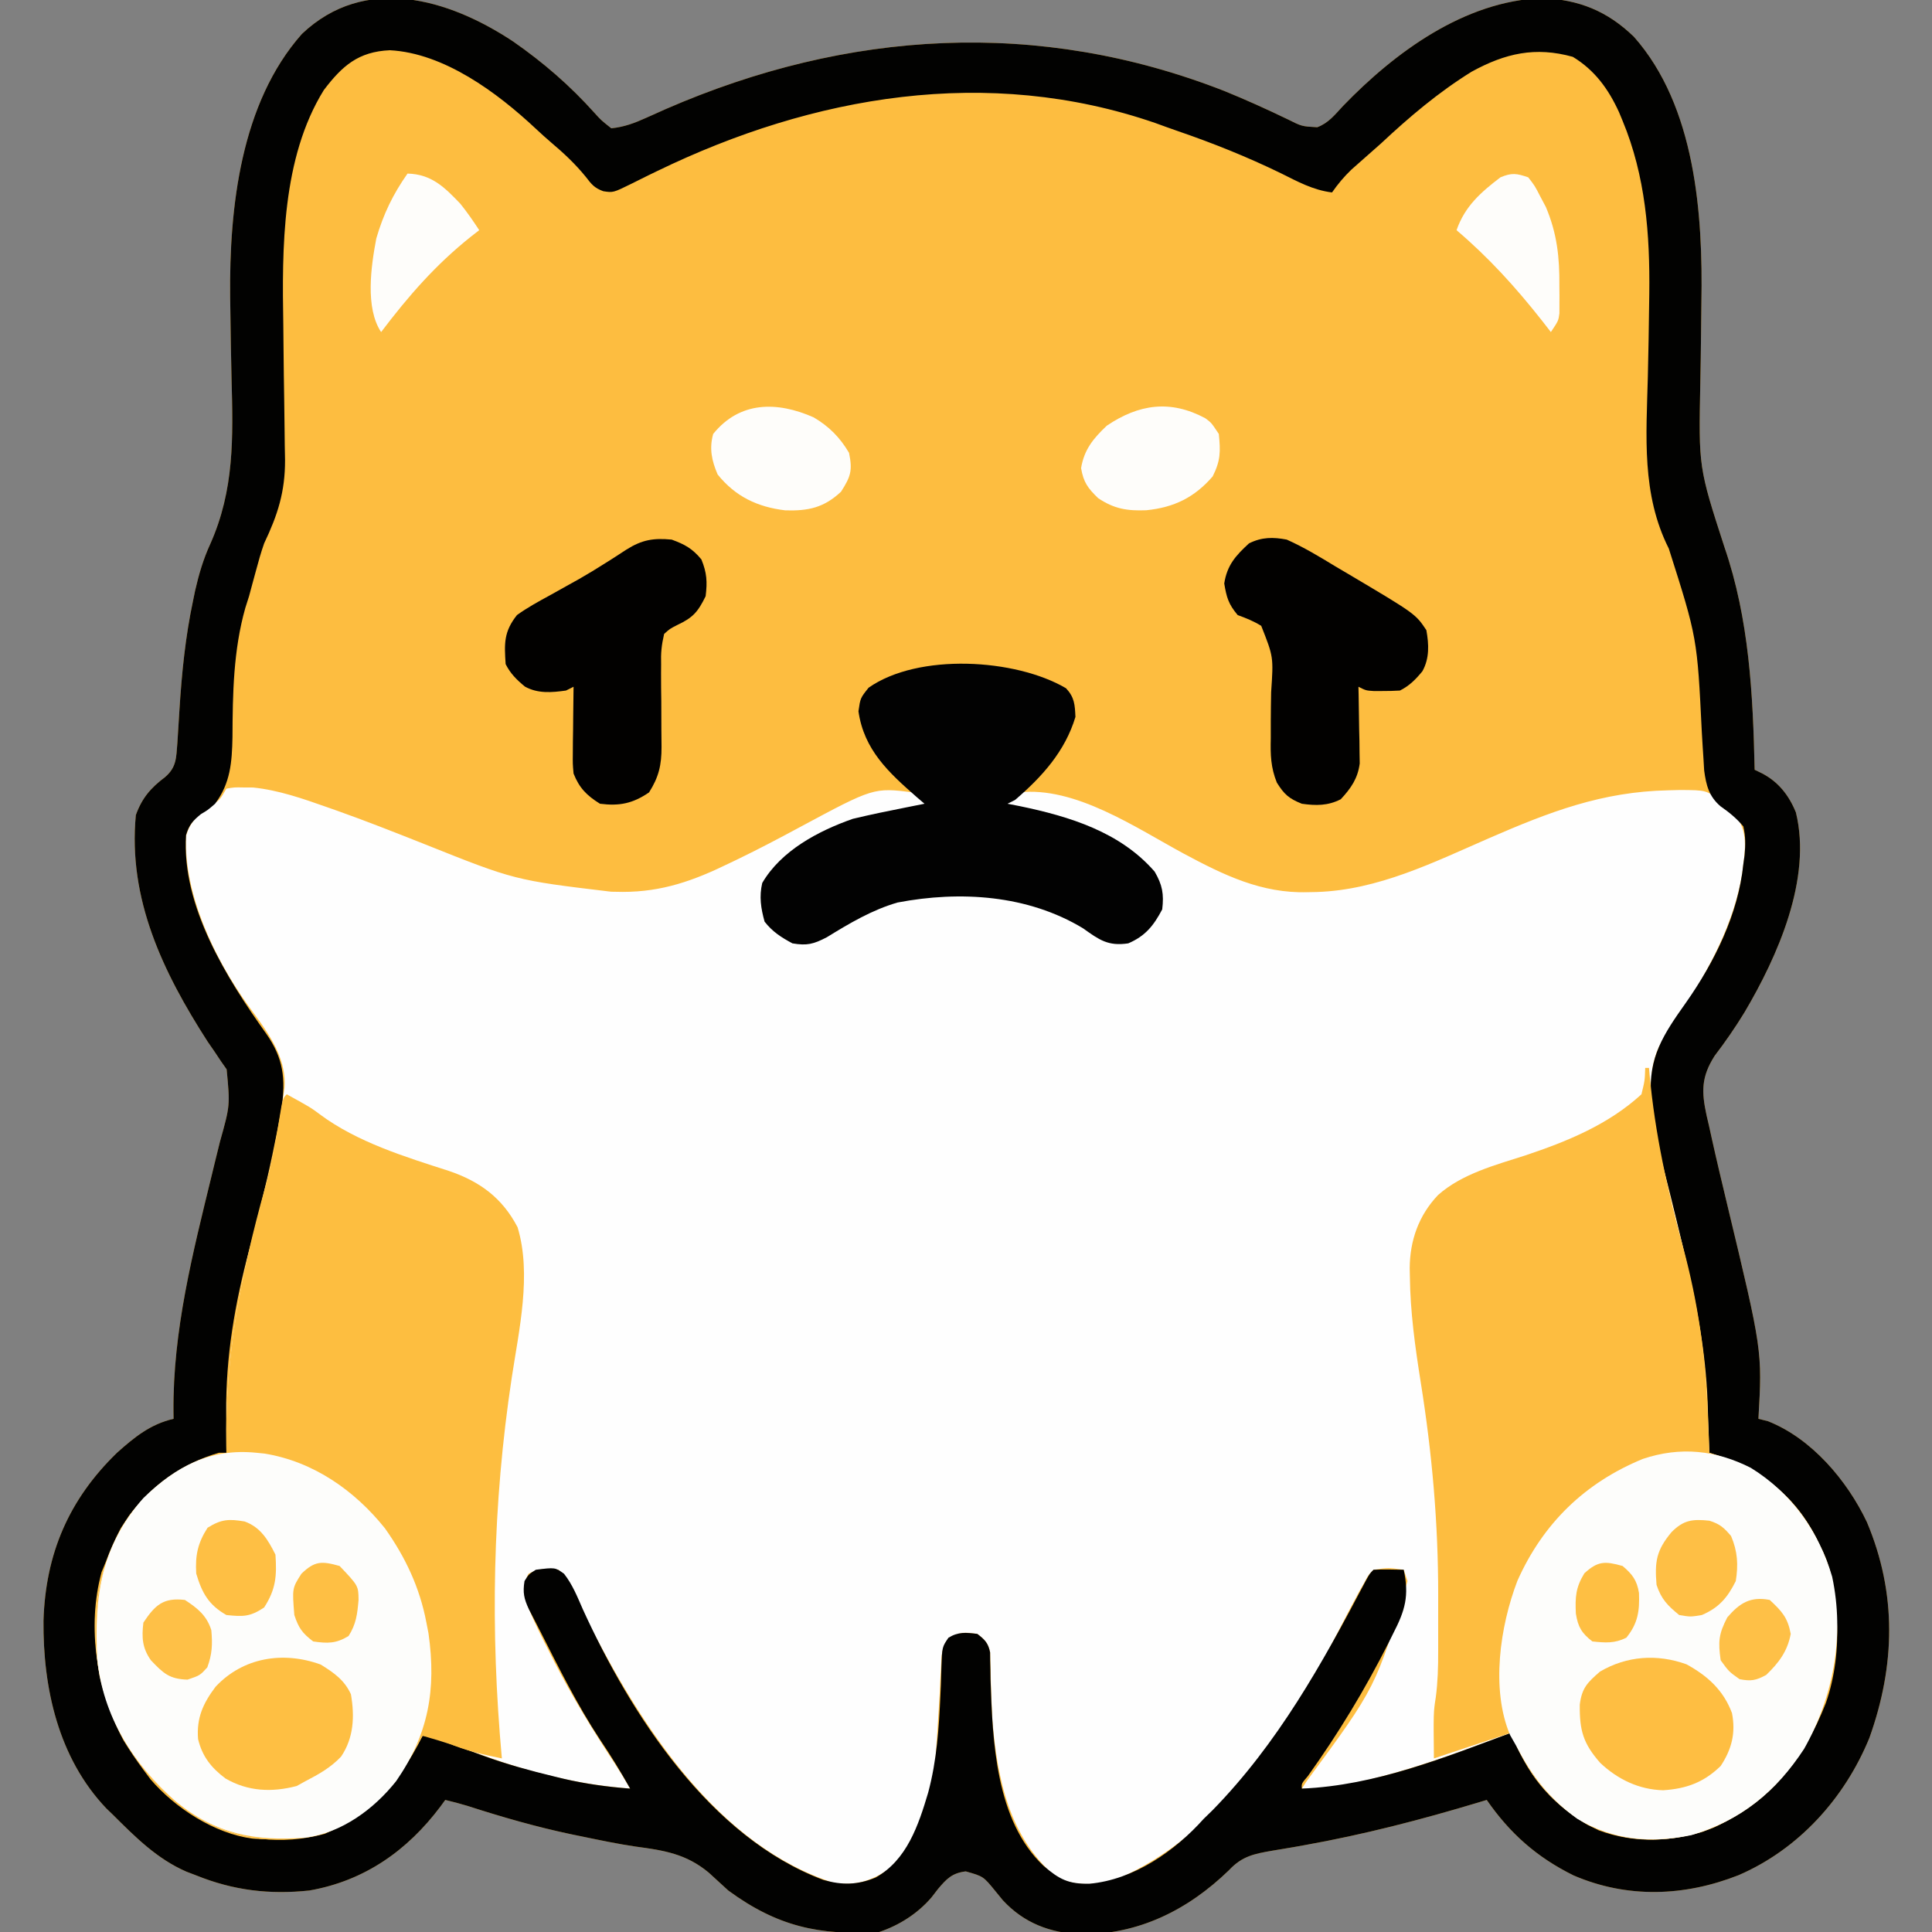 <?xml version="1.0" encoding="UTF-8"?>
<svg version="1.1" xmlns="http://www.w3.org/2000/svg" width="512" height="512">
<rect width="100%" height="100%" fill="#808080" stroke="none"/>
<path d="M0 0 C8.029 5.589 15.061 11.674 21.599 18.973 C23.265 20.823 23.265 20.823 26 23 C29.399 22.666 32.253 21.585 35.344 20.18 C36.166 19.813 36.989 19.446 37.837 19.067 C39.155 18.477 39.155 18.477 40.5 17.875 C88.594 -3.057 139.257 -6.159 188.469 13.117 C194.132 15.421 199.71 17.943 205.217 20.599 C208.985 22.492 208.985 22.492 213.083 22.722 C216.099 21.586 217.756 19.401 219.938 17.062 C233.73 2.779 252.147 -10.726 272.625 -11.5 C282.419 -11.122 289.947 -8.085 297.004 -1.254 C313.312 17.161 315.327 45.774 314.887 69.195 C314.852 71.961 314.824 74.727 314.795 77.492 C314.747 81.804 314.691 86.115 314.602 90.426 C314.148 112.854 314.148 112.854 321 134 C327.558 153.06 328.557 173.034 329 193 C329.626 193.302 330.253 193.605 330.898 193.916 C335.28 196.175 338.097 199.766 339.934 204.309 C344.242 221.888 335.07 242.486 326.285 257.324 C323.862 261.294 321.233 265.092 318.41 268.789 C314.849 274.373 314.893 278.263 316.247 284.536 C316.475 285.514 316.703 286.492 316.938 287.5 C317.166 288.539 317.394 289.578 317.628 290.648 C318.95 296.607 320.365 302.542 321.793 308.477 C331.029 346.941 331.029 346.941 330 365 C331.238 365.309 331.238 365.309 332.5 365.625 C344.073 370.172 353.521 381.35 358.75 392.375 C366.733 411.308 366.281 430.36 359.406 449.566 C352.859 465.554 340.694 479.041 324.75 485.938 C310.43 491.581 295.298 492.158 281 486 C271.255 481.183 264.141 474.869 258 466 C257.288 466.216 256.576 466.432 255.842 466.655 C240.541 471.262 225.423 475.181 209.68 477.992 C208.728 478.163 207.776 478.333 206.795 478.509 C204.93 478.837 203.062 479.15 201.192 479.448 C196.354 480.28 193.146 480.907 189.688 484.625 C178.748 495.236 165.613 501.73 150.349 501.607 C142.251 501.224 135.372 498.632 129.77 492.598 C129.103 491.782 128.437 490.966 127.75 490.125 C124.585 486.249 124.585 486.249 119.938 484.938 C116.333 485.365 114.851 486.899 112.562 489.625 C112.002 490.351 111.441 491.076 110.863 491.824 C107.21 496.09 102.313 499.229 97 501 C81.173 501.981 70.009 499.547 57 490 C55.268 488.42 53.539 486.837 51.812 485.25 C45.827 480.273 39.919 479.358 32.442 478.36 C27.676 477.657 22.966 476.664 18.25 475.688 C17.234 475.479 16.219 475.27 15.172 475.055 C5.916 473.093 -3.091 470.489 -12.091 467.585 C-14.047 466.986 -16.012 466.479 -18 466 C-18.424 466.58 -18.848 467.16 -19.285 467.758 C-28.017 479.388 -39.374 487.44 -54 490 C-64.521 491.131 -74.16 489.983 -84 486 C-84.859 485.673 -85.717 485.345 -86.602 485.008 C-94.36 481.634 -100.095 475.888 -106 470 C-106.598 469.425 -107.196 468.85 -107.812 468.258 C-120.548 454.9 -124.632 436.313 -124.473 418.497 C-123.931 400.775 -117.767 386.387 -105 374 C-100.375 369.878 -96.161 366.422 -90 365 C-90.009 364.391 -90.019 363.781 -90.029 363.153 C-90.216 341.625 -84.915 321.068 -79.848 300.288 C-79.605 299.284 -79.361 298.28 -79.111 297.245 C-78.651 295.353 -78.185 293.462 -77.714 291.572 C-75.022 281.977 -75.022 281.977 -75.934 272.391 C-76.678 271.331 -76.678 271.331 -77.438 270.25 C-77.993 269.416 -78.549 268.582 -79.121 267.723 C-79.741 266.824 -80.361 265.926 -81 265 C-92.769 246.706 -102.127 227.3 -100 205 C-98.373 200.485 -96.059 197.795 -92.25 194.938 C-89.192 192.304 -89.323 189.824 -89 186 C-88.802 183.104 -88.627 180.207 -88.456 177.309 C-87.84 167.428 -86.879 157.753 -84.812 148.062 C-84.641 147.227 -84.469 146.391 -84.292 145.529 C-83.303 141.208 -82.127 137.184 -80.274 133.156 C-73.873 118.78 -74.222 104.976 -74.636 89.467 C-74.789 83.457 -74.866 77.445 -74.949 71.434 C-74.968 70.163 -74.987 68.893 -75.007 67.584 C-75.247 44.034 -72.219 16.326 -56 -2 C-39.307 -17.85 -17.199 -11.407 0 0 Z " fill="#FDBD40" transform="translate(136,11)"/>
<path d="M0 0 C2.102 -0.363 2.102 -0.363 4.625 -0.312 C5.851 -0.307 5.851 -0.307 7.102 -0.301 C13.903 0.405 20.334 2.675 26.75 4.938 C27.592 5.233 28.434 5.528 29.302 5.832 C37.043 8.584 44.676 11.595 52.312 14.625 C76.397 24.257 76.397 24.257 101.938 27.312 C103.468 27.337 103.468 27.337 105.029 27.361 C115.451 27.368 123.795 24.397 133.062 19.875 C133.874 19.486 134.685 19.097 135.521 18.697 C141.093 16.001 146.555 13.129 152 10.188 C171.547 -0.303 171.547 -0.303 182 1 C184.82 3 184.82 3 187 5 C186.129 5.098 185.257 5.196 184.359 5.297 C169.855 7.118 153.753 10.916 144.184 22.918 C142.11 26.565 142.323 28.869 143 33 C144.675 36.852 146.148 38.448 150 40 C156.429 40.59 160.565 38.227 165.613 34.562 C171.916 30.436 179.505 28.293 187 28 C188.174 27.948 189.349 27.897 190.559 27.844 C204.81 27.423 218.506 29.413 230.062 38.375 C233.702 40.388 235.907 40.34 239.945 39.688 C243.817 38.392 245.267 35.467 247 32 C247.473 27.839 247.057 24.991 244.52 21.574 C233.979 10.654 220.231 7.886 206 5 C207.562 3 207.562 3 210 1 C224.95 -0.692 241.062 10.405 253.783 17.262 C264.29 22.891 274.335 27.799 286.5 27.438 C287.733 27.413 287.733 27.413 288.99 27.389 C305.204 26.866 319.85 19.563 334.508 13.172 C350.57 6.184 364.53 0.782 382.188 0.438 C383.678 0.397 383.678 0.397 385.198 0.355 C392.246 0.395 392.246 0.395 396.031 3.43 C396.681 4.278 397.331 5.126 398 6 C398.763 6.557 399.526 7.114 400.312 7.688 C403.488 12.039 402.319 17.295 401.715 22.418 C398.979 38.701 390.186 52.513 381.074 65.91 C375.602 74.062 377.623 84.796 379.44 94.049 C381.189 102.342 383.354 110.546 385.438 118.76 C389.358 134.243 391.948 149.1 392.562 165.062 C392.606 166.119 392.649 167.175 392.693 168.264 C392.798 170.842 392.901 173.421 393 176 C393.752 176.235 394.504 176.47 395.279 176.711 C407.185 180.523 415.693 187.776 421.508 198.879 C427.617 211.988 428.665 228.495 423.875 242.312 C417.878 257.507 409.105 268.371 394.152 275.324 C384.257 279.12 373.71 279.768 363.688 276.062 C353.829 271.339 346.625 263.881 342 254 C341.649 252.671 341.312 251.338 341 250 C340.267 250.277 339.534 250.553 338.779 250.839 C326.225 255.543 313.734 260.191 300.625 263.125 C299.736 263.324 298.847 263.524 297.931 263.729 C293.551 264.649 289.502 265.22 285 265 C285.401 264.38 285.802 263.76 286.215 263.121 C304.736 237.989 304.736 237.989 313 210 C312.67 209.01 312.34 208.02 312 207 C307.942 206.44 307.942 206.44 304 207 C302.561 208.469 302.561 208.469 301.527 210.461 C301.108 211.19 300.689 211.918 300.257 212.669 C298.21 216.466 296.21 220.282 294.25 224.125 C281.113 249.422 263.148 277.365 236 289 C230.382 290.626 225.041 291.041 219.812 288.375 C207.476 277.958 204.325 262.501 203 247 C202.769 242.558 202.593 238.112 202.517 233.664 C202.492 232.843 202.467 232.022 202.441 231.176 C202.428 230.443 202.414 229.71 202.401 228.954 C201.885 226.44 201.025 225.54 199 224 C194.939 223.482 194.939 223.482 191.352 225.153 C189.455 227.744 189.521 229.734 189.375 232.926 C189.278 234.7 189.278 234.7 189.178 236.51 C189.09 238.392 189.09 238.392 189 240.312 C186.994 273.807 186.994 273.807 176 286 C171.323 289.365 166.75 290.862 161 290 C130.674 280.278 110.787 249.668 96.822 222.727 C95.359 219.83 93.914 216.926 92.511 214 C91.206 211.294 90.142 209.142 88 207 C84.902 206.67 82.827 206.547 80.062 208.062 C78.394 211.104 79.138 213.787 80 217 C81.563 220.858 83.419 224.545 85.312 228.25 C85.843 229.3 86.373 230.351 86.92 231.433 C91.686 240.709 97.077 249.497 102.821 258.193 C104.277 260.425 105.653 262.7 107 265 C100.273 264.467 93.812 263.507 87.25 261.938 C86.364 261.728 85.478 261.518 84.565 261.302 C74.742 258.861 65.332 255.33 55.913 251.655 C54.022 250.892 54.022 250.892 52 251 C50.893 252.795 49.866 254.639 48.875 256.5 C43.239 266.358 36.48 272.473 26 277 C14.687 280.053 3.1 278.75 -7 273 C-20.884 264.146 -29.789 251.206 -33.601 235.238 C-36.353 219.805 -34.202 205.867 -25.812 192.688 C-19.656 184.492 -11.853 178.88 -2 176 C-1.34 176 -0.68 176 0 176 C-0.016 175.11 -0.016 175.11 -0.032 174.203 C-0.395 150.429 3.841 128.823 10.188 105.938 C12.345 98.039 13.83 90.098 15 82 C15.13 81.113 15.26 80.226 15.395 79.312 C16.051 70.765 10.347 63.79 5.562 57.188 C-3.179 44.934 -11.308 28.006 -10.699 12.562 C-9.611 8.574 -7.248 6.729 -3.945 4.402 C-1.734 2.981 -1.734 2.981 0 0 Z " fill="#FEFEFE" transform="translate(60,209)"/>
<path d="M0 0 C8.029 5.589 15.061 11.674 21.599 18.973 C23.265 20.823 23.265 20.823 26 23 C29.399 22.666 32.253 21.585 35.344 20.18 C36.166 19.813 36.989 19.446 37.837 19.067 C39.155 18.477 39.155 18.477 40.5 17.875 C88.594 -3.057 139.257 -6.159 188.469 13.117 C194.132 15.421 199.71 17.943 205.217 20.599 C208.985 22.492 208.985 22.492 213.083 22.722 C216.099 21.586 217.756 19.401 219.938 17.062 C233.73 2.779 252.147 -10.726 272.625 -11.5 C282.419 -11.122 289.947 -8.085 297.004 -1.254 C313.312 17.161 315.327 45.774 314.887 69.195 C314.852 71.961 314.824 74.727 314.795 77.492 C314.747 81.804 314.691 86.115 314.602 90.426 C314.148 112.854 314.148 112.854 321 134 C327.558 153.06 328.557 173.034 329 193 C329.626 193.302 330.253 193.605 330.898 193.916 C335.28 196.175 338.097 199.766 339.934 204.309 C344.242 221.888 335.07 242.486 326.285 257.324 C323.862 261.294 321.233 265.092 318.41 268.789 C314.849 274.373 314.893 278.263 316.247 284.536 C316.475 285.514 316.703 286.492 316.938 287.5 C317.166 288.539 317.394 289.578 317.628 290.648 C318.95 296.607 320.365 302.542 321.793 308.477 C331.029 346.941 331.029 346.941 330 365 C331.238 365.309 331.238 365.309 332.5 365.625 C344.073 370.172 353.521 381.35 358.75 392.375 C366.733 411.308 366.281 430.36 359.406 449.566 C352.859 465.554 340.694 479.041 324.75 485.938 C310.43 491.581 295.298 492.158 281 486 C271.255 481.183 264.141 474.869 258 466 C257.288 466.216 256.576 466.432 255.842 466.655 C240.541 471.262 225.423 475.181 209.68 477.992 C208.728 478.163 207.776 478.333 206.795 478.509 C204.93 478.837 203.062 479.15 201.192 479.448 C196.354 480.28 193.146 480.907 189.688 484.625 C178.748 495.236 165.613 501.73 150.349 501.607 C142.251 501.224 135.372 498.632 129.77 492.598 C129.103 491.782 128.437 490.966 127.75 490.125 C124.585 486.249 124.585 486.249 119.938 484.938 C116.333 485.365 114.851 486.899 112.562 489.625 C112.002 490.351 111.441 491.076 110.863 491.824 C107.21 496.09 102.313 499.229 97 501 C81.173 501.981 70.009 499.547 57 490 C55.268 488.42 53.539 486.837 51.812 485.25 C45.827 480.273 39.919 479.358 32.442 478.36 C27.676 477.657 22.966 476.664 18.25 475.688 C17.234 475.479 16.219 475.27 15.172 475.055 C5.916 473.093 -3.091 470.489 -12.091 467.585 C-14.047 466.986 -16.012 466.479 -18 466 C-18.424 466.58 -18.848 467.16 -19.285 467.758 C-28.017 479.388 -39.374 487.44 -54 490 C-64.521 491.131 -74.16 489.983 -84 486 C-84.859 485.673 -85.717 485.345 -86.602 485.008 C-94.36 481.634 -100.095 475.888 -106 470 C-106.598 469.425 -107.196 468.85 -107.812 468.258 C-120.548 454.9 -124.632 436.313 -124.473 418.497 C-123.931 400.775 -117.767 386.387 -105 374 C-100.375 369.878 -96.161 366.422 -90 365 C-90.009 364.391 -90.019 363.781 -90.029 363.153 C-90.216 341.625 -84.915 321.068 -79.848 300.288 C-79.605 299.284 -79.361 298.28 -79.111 297.245 C-78.651 295.353 -78.185 293.462 -77.714 291.572 C-75.022 281.977 -75.022 281.977 -75.934 272.391 C-76.678 271.331 -76.678 271.331 -77.438 270.25 C-77.993 269.416 -78.549 268.582 -79.121 267.723 C-79.741 266.824 -80.361 265.926 -81 265 C-92.769 246.706 -102.127 227.3 -100 205 C-98.373 200.485 -96.059 197.795 -92.25 194.938 C-89.192 192.304 -89.323 189.824 -89 186 C-88.802 183.104 -88.627 180.207 -88.456 177.309 C-87.84 167.428 -86.879 157.753 -84.812 148.062 C-84.641 147.227 -84.469 146.391 -84.292 145.529 C-83.303 141.208 -82.127 137.184 -80.274 133.156 C-73.873 118.78 -74.222 104.976 -74.636 89.467 C-74.789 83.457 -74.866 77.445 -74.949 71.434 C-74.968 70.163 -74.987 68.893 -75.007 67.584 C-75.247 44.034 -72.219 16.326 -56 -2 C-39.307 -17.85 -17.199 -11.407 0 0 Z M-50.188 12.875 C-61.331 30.88 -61.278 54.736 -60.922 75.168 C-60.902 77.128 -60.881 79.087 -60.863 81.047 C-60.818 85.793 -60.764 90.538 -60.678 95.284 C-60.629 97.974 -60.595 100.664 -60.576 103.354 C-60.557 105.862 -60.519 108.37 -60.459 110.877 C-60.433 119.331 -62.393 125.421 -66 133 C-66.856 135.423 -67.519 137.827 -68.188 140.312 C-68.49 141.422 -68.793 142.532 -69.105 143.676 C-69.401 144.773 -69.696 145.87 -70 147 C-70.489 148.537 -70.489 148.537 -70.988 150.105 C-74.159 161.306 -74.339 172.782 -74.391 184.334 C-74.527 191.019 -74.916 196.502 -79 202 C-80.922 203.672 -80.922 203.672 -82.75 204.75 C-84.939 206.546 -85.871 207.572 -86.695 210.301 C-87.922 229.151 -75.921 248.237 -65.477 262.902 C-60.859 269.462 -60.289 274.888 -61.376 282.704 C-61.91 285.69 -62.503 288.656 -63.125 291.625 C-63.347 292.71 -63.568 293.795 -63.796 294.914 C-65.56 303.353 -67.664 311.679 -69.898 320.005 C-73.78 334.519 -76.192 348.505 -76.062 363.562 C-76.058 364.571 -76.053 365.58 -76.049 366.619 C-76.037 369.079 -76.021 371.54 -76 374 C-76.656 374.175 -77.312 374.349 -77.988 374.529 C-89.283 377.694 -97.758 383.971 -104 394 C-105.545 396.935 -106.854 399.889 -108 403 C-108.356 403.865 -108.712 404.73 -109.078 405.621 C-113.071 420.256 -110.354 437.056 -103.25 450.25 C-101.596 452.931 -99.887 455.479 -98 458 C-97.372 458.842 -96.744 459.684 -96.098 460.551 C-89.579 468.162 -79.126 474.956 -69.055 476.25 C-56.695 477.19 -46.715 474.92 -37 467 C-31.432 461.673 -27.392 455.899 -24 449 C-18.465 450.569 -13.069 452.337 -7.688 454.375 C-1.623 456.567 4.482 458.241 10.75 459.75 C11.613 459.961 12.476 460.171 13.365 460.388 C19.222 461.754 25.005 462.542 31 463 C28.496 458.529 25.864 454.253 23 450 C17.003 440.89 12.157 431.129 7.226 421.415 C6.219 419.431 5.197 417.455 4.172 415.48 C2.857 412.696 2.507 411.038 3 408 C4.125 406.188 4.125 406.188 6 405 C11.111 404.361 11.111 404.361 13.473 406.059 C15.712 408.906 16.994 412.143 18.438 415.438 C31.17 443.375 52.158 475.955 82.215 487.203 C87.177 488.623 91.307 488.546 96.062 486.562 C104.32 481.94 107.4 472.72 109.969 464.082 C112.259 455.584 112.855 446.79 113.23 438.027 C113.267 437.209 113.303 436.39 113.341 435.546 C113.404 433.964 113.452 432.382 113.483 430.8 C113.668 425.489 113.668 425.489 115.348 423.016 C117.968 421.405 120.007 421.626 123 422 C124.978 423.516 125.879 424.41 126.385 426.875 C126.392 427.576 126.399 428.277 126.406 429 C126.426 429.795 126.446 430.591 126.466 431.41 C126.477 432.265 126.488 433.119 126.5 434 C127.039 450.281 127.823 471.429 140.512 483.43 C144.731 487.046 147.132 488.318 152.738 488.207 C164.489 487.131 175.35 479.568 183 471 C183.784 470.237 184.567 469.474 185.375 468.688 C202.653 450.998 214.334 429.95 225.793 408.203 C227 406 227 406 228 405 C230.671 404.859 233.324 404.958 236 405 C237.485 411.922 236.392 415.729 233.188 421.938 C232.78 422.759 232.372 423.581 231.951 424.428 C225.736 436.752 218.644 448.436 210.617 459.656 C208.905 461.663 208.905 461.663 209 463 C228.652 462.151 246.787 454.765 265 448 C265.305 448.943 265.611 449.886 265.926 450.858 C269.149 460.285 276.251 467.597 284.719 472.609 C294.545 477.311 304.86 477.533 315.25 474.438 C329.971 468.779 338.611 459.626 345.457 445.723 C349.087 437.353 350.533 429.68 350.438 420.562 C350.43 419.548 350.422 418.534 350.415 417.49 C350.256 410.327 349.504 404.353 346 398 C345.576 397.147 345.152 396.293 344.715 395.414 C338.499 383.883 329.122 377.944 317 374 C316.98 373.377 316.96 372.753 316.94 372.111 C316.843 369.199 316.734 366.287 316.625 363.375 C316.579 361.905 316.579 361.905 316.531 360.406 C316.022 347.329 313.685 334.826 310.625 322.125 C310.311 320.801 309.998 319.478 309.685 318.154 C307.788 310.155 305.828 302.174 303.727 294.227 C302.886 290.493 302.417 286.799 302 283 C301.778 281.376 301.778 281.376 301.551 279.719 C300.768 269.147 304.889 263.045 310.756 254.766 C318.334 244.008 324.679 231.212 326 218 C326.112 217.201 326.224 216.402 326.34 215.578 C326.576 212.841 326.618 210.683 326 208 C324.156 205.829 322.279 204.295 319.945 202.668 C316.894 200.052 316.147 197.099 315.621 193.176 C315.561 192.16 315.5 191.144 315.438 190.098 C315.364 188.967 315.291 187.836 315.215 186.671 C315.109 184.885 315.109 184.885 315 183.062 C313.779 158.035 313.779 158.035 306.252 134.381 C298.988 119.966 300.292 104.556 300.694 88.871 C300.859 82.241 300.962 75.609 301.047 68.977 C301.062 67.918 301.062 67.918 301.077 66.838 C301.27 51.129 300.094 35.666 294 21 C293.692 20.256 293.384 19.512 293.066 18.746 C290.252 12.592 286.64 7.604 280.812 4.062 C270.895 1.299 262.926 3.103 254 8 C245.238 13.427 237.51 19.969 230 27 C227.38 29.324 224.756 31.642 222.129 33.957 C220.152 35.854 218.566 37.759 217 40 C211.954 39.377 207.863 37.109 203.375 34.875 C194.504 30.572 185.523 26.963 176.202 23.761 C174.18 23.062 172.173 22.333 170.164 21.598 C125.749 6.281 79.498 14.283 38.188 34.32 C37.41 34.696 36.633 35.071 35.832 35.457 C34.357 36.175 32.889 36.906 31.428 37.65 C26.502 40.077 26.502 40.077 23.874 39.672 C21.538 38.834 20.746 37.837 19.25 35.875 C16.473 32.458 13.471 29.648 10.113 26.809 C8.707 25.605 7.328 24.367 5.98 23.098 C-4.255 13.508 -18.329 3.072 -32.688 2.312 C-41.033 2.688 -45.288 6.429 -50.188 12.875 Z " fill="#020201" transform="translate(136,11)"/>
<path d="M0 0 C0.33 0 0.66 0 1 0 C1.049 0.565 1.098 1.129 1.148 1.711 C2.612 17.528 5.883 32.33 10.062 47.598 C13.953 62.027 15.988 76.144 16.562 91.062 C16.606 92.119 16.649 93.175 16.693 94.264 C16.798 96.842 16.901 99.421 17 102 C17.752 102.235 18.504 102.47 19.279 102.711 C31.185 106.523 39.693 113.776 45.508 124.879 C51.617 137.988 52.665 154.495 47.875 168.312 C41.878 183.507 33.105 194.371 18.152 201.324 C8.257 205.12 -2.29 205.768 -12.312 202.062 C-22.171 197.339 -29.375 189.881 -34 180 C-34.495 178.02 -34.495 178.02 -35 176 C-41.93 178.31 -48.86 180.62 -56 183 C-56.126 170.807 -56.126 170.807 -55.502 166.802 C-54.964 162.726 -54.856 158.738 -54.867 154.637 C-54.866 153.846 -54.865 153.055 -54.864 152.24 C-54.864 150.569 -54.865 148.897 -54.87 147.225 C-54.875 144.733 -54.87 142.241 -54.863 139.748 C-54.85 120.596 -56.472 102.223 -59.491 83.313 C-60.975 73.946 -62.27 64.686 -62.371 55.188 C-62.385 54.477 -62.399 53.766 -62.414 53.034 C-62.352 45.702 -60.02 39.084 -54.919 33.714 C-48.595 28.067 -39.66 25.735 -31.75 23.188 C-20.63 19.467 -9.781 15.042 -1 7 C-0.109 3.358 -0.109 3.358 0 0 Z " fill="#FDBD40" transform="translate(436,283)"/>
<path d="M0 0 C6.344 3.509 6.344 3.509 8.766 5.32 C18.665 12.685 31.328 16.562 42.98 20.313 C51.14 23.088 57.11 27.442 61.168 35.246 C64.939 47.728 61.537 62.46 59.625 75.062 C54.516 108.814 53.907 141.993 57 176 C52.002 174.98 47.264 173.906 42.562 171.875 C39.384 170.432 39.384 170.432 36 170 C34.893 171.795 33.866 173.639 32.875 175.5 C27.239 185.358 20.48 191.473 10 196 C-1.313 199.053 -12.9 197.75 -23 192 C-36.884 183.146 -45.789 170.206 -49.601 154.238 C-52.353 138.805 -50.202 124.867 -41.812 111.688 C-35.656 103.492 -27.853 97.88 -18 95 C-17.34 95 -16.68 95 -16 95 C-16.01 94.407 -16.021 93.814 -16.032 93.203 C-16.395 69.429 -12.159 47.823 -5.812 24.938 C-4.114 18.802 -2.957 12.647 -1.95 6.367 C-1.095 1.095 -1.095 1.095 0 0 Z " fill="#FDBE40" transform="translate(76,290)"/>
<path d="M0 0 C10.702 6.61 18.009 16.794 21.542 28.849 C24.889 44.565 21.882 60.633 14.125 74.438 C6.705 85.783 -2.594 93.412 -15.766 97.336 C-26.567 99.554 -36.479 98.715 -46 93 C-53.224 87.794 -57.936 81.859 -62 74 C-62.598 72.948 -63.196 71.896 -63.812 70.812 C-68.952 58.641 -66.471 41.945 -61.875 29.938 C-55.094 14.7 -43.954 3.92 -28.625 -2.375 C-18.693 -5.704 -9.292 -4.723 0 0 Z " fill="#FDFDFB" transform="translate(464,389)"/>
<path d="M0 0 C1.058 0.106 1.058 0.106 2.137 0.215 C15.074 2.343 25.953 9.961 34 20 C39.43 27.658 43.247 35.727 45 45 C45.183 45.942 45.366 46.885 45.555 47.855 C47.667 62.773 45.572 74.582 37 87 C31.072 94.466 22.627 100.676 13 102 C-0.341 103.023 -10.684 101.115 -21.336 92.457 C-32.686 82.519 -40.779 69.826 -42.237 54.51 C-43.069 38.089 -41.252 24.807 -30 12 C-21.327 3.575 -12.227 -1.244 0 0 Z " fill="#FDFDFB" transform="translate(68,385)"/>
<path d="M0 0 C2.252 2.423 2.352 4.347 2.496 7.609 C-0.266 16.758 -6.381 23.499 -13.504 29.609 C-14.494 30.104 -14.494 30.104 -15.504 30.609 C-14.439 30.817 -13.374 31.024 -12.277 31.238 C0.884 33.966 14.354 38.067 23.496 48.609 C25.536 52.114 25.985 54.531 25.496 58.609 C23.209 62.93 21.025 65.668 16.496 67.609 C11.116 68.411 8.809 66.678 4.496 63.609 C-10.173 54.754 -28.035 53.621 -44.625 56.781 C-51.389 58.727 -57.419 62.317 -63.379 65.984 C-66.884 67.807 -68.62 68.27 -72.504 67.609 C-75.511 65.99 -77.762 64.554 -79.879 61.859 C-80.871 58.289 -81.337 55.217 -80.504 51.609 C-75.507 43.029 -65.601 37.793 -56.504 34.609 C-51.859 33.494 -47.191 32.529 -42.504 31.609 C-41.054 31.319 -41.054 31.319 -39.574 31.023 C-38.549 30.818 -38.549 30.818 -37.504 30.609 C-38.5 29.757 -38.5 29.757 -39.516 28.887 C-46.986 22.354 -53.543 16.339 -55.004 6.109 C-54.504 2.609 -54.504 2.609 -52.316 -0.141 C-39.146 -9.378 -13.423 -7.887 0 0 Z " fill="#020202" transform="translate(282.504,182.391)"/>
<path d="M0 0 C4.523 2.017 8.713 4.556 12.938 7.125 C14.066 7.79 15.195 8.455 16.357 9.141 C34.12 19.681 34.12 19.681 37 24 C37.683 27.777 37.851 31.472 35.949 34.887 C34.18 37.042 32.508 38.746 30 40 C28.502 40.095 27.001 40.13 25.5 40.125 C24.706 40.128 23.912 40.13 23.094 40.133 C21 40 21 40 19 39 C19.016 39.671 19.031 40.341 19.048 41.032 C19.11 44.084 19.149 47.135 19.188 50.188 C19.213 51.243 19.238 52.298 19.264 53.385 C19.273 54.406 19.283 55.428 19.293 56.48 C19.309 57.418 19.324 58.355 19.341 59.321 C18.834 63.304 17.01 65.915 14.312 68.812 C10.912 70.559 7.699 70.531 4 70 C0.579 68.632 -0.673 67.524 -2.622 64.401 C-4.246 60.392 -4.338 56.958 -4.23 52.715 C-4.228 51.117 -4.228 49.518 -4.229 47.92 C-4.214 45.422 -4.187 42.926 -4.134 40.428 C-3.504 31.086 -3.504 31.086 -6.764 22.85 C-8.816 21.595 -10.749 20.816 -13 20 C-15.435 17.109 -15.941 15.355 -16.562 11.625 C-15.812 6.786 -13.551 4.256 -10 1 C-6.621 -0.689 -3.626 -0.687 0 0 Z " fill="#020100" transform="translate(341,143)"/>
<path d="M0 0 C3.517 1.285 5.477 2.372 7.875 5.25 C9.33 8.807 9.469 11.182 9 15 C6.958 19.166 5.639 20.703 1.397 22.672 C-0.492 23.643 -0.492 23.643 -2 25 C-2.694 28.032 -2.893 30.03 -2.797 33.055 C-2.802 33.834 -2.807 34.613 -2.813 35.416 C-2.824 37.903 -2.79 40.388 -2.75 42.875 C-2.731 45.354 -2.723 47.833 -2.73 50.313 C-2.733 51.853 -2.719 53.394 -2.687 54.934 C-2.668 59.72 -3.423 62.957 -6 67 C-10.314 69.941 -13.829 70.658 -19 70 C-22.526 67.806 -24.474 65.832 -26 62 C-26.227 59.435 -26.227 59.435 -26.195 56.578 C-26.189 55.553 -26.182 54.529 -26.176 53.473 C-26.159 52.409 -26.142 51.346 -26.125 50.25 C-26.116 49.171 -26.107 48.092 -26.098 46.98 C-26.074 44.32 -26.041 41.66 -26 39 C-26.99 39.495 -26.99 39.495 -28 40 C-31.794 40.531 -35.463 40.851 -38.891 38.953 C-41.041 37.179 -42.746 35.507 -44 33 C-44.358 27.539 -44.517 24.443 -41 20 C-38.218 18.002 -35.256 16.385 -32.25 14.75 C-30.53 13.792 -28.812 12.832 -27.094 11.871 C-26.237 11.394 -25.379 10.917 -24.496 10.425 C-22.176 9.1 -19.912 7.718 -17.656 6.285 C-16.993 5.867 -16.33 5.449 -15.647 5.019 C-14.419 4.238 -13.198 3.446 -11.985 2.642 C-7.847 0.045 -4.837 -0.461 0 0 Z " fill="#020100" transform="translate(178,143)"/>
<path d="M0 0 C3.5 2.187 6.271 4.088 8 7.875 C9.003 13.706 8.773 19.377 5.402 24.379 C2.703 27.259 -0.521 29.076 -4 30.875 C-4.784 31.308 -5.567 31.741 -6.375 32.188 C-12.96 33.912 -19.293 33.644 -25.238 30.195 C-29.004 27.373 -31.405 24.361 -32.512 19.738 C-32.949 14.172 -31.2 10.3 -27.883 5.895 C-20.628 -1.887 -10.003 -3.625 0 0 Z " fill="#FEBF43" transform="translate(85,441.125)"/>
<path d="M0 0 C5.596 3.079 9.784 6.864 12.043 12.934 C13.054 18.209 11.988 22.465 9.043 26.934 C4.564 31.292 -0.04 32.969 -6.207 33.371 C-12.615 33.198 -18.247 30.49 -22.887 26.113 C-27.391 20.962 -28.373 17.576 -28.301 10.699 C-27.752 6.281 -26.304 4.844 -22.957 1.934 C-15.847 -2.246 -7.8 -2.813 0 0 Z " fill="#FEBE42" transform="translate(446.957,441.066)"/>
<path d="M0 0 C1.594 1.168 1.594 1.168 3.594 4.168 C4.055 8.856 4.084 11.188 1.969 15.418 C-2.856 21.004 -8.297 23.659 -15.641 24.391 C-20.65 24.584 -24.142 24.044 -28.406 21.168 C-31.129 18.517 -32.267 16.988 -32.906 13.23 C-32.103 8.309 -29.659 5.353 -26.094 1.98 C-17.572 -3.767 -9.239 -4.941 0 0 Z " fill="#FEFDFA" transform="translate(319.406,110.832)"/>
<path d="M0 0 C4.068 2.389 6.982 5.332 9.375 9.395 C10.345 14.084 9.832 15.682 7.25 19.707 C2.753 23.911 -1.345 24.825 -7.477 24.648 C-14.882 23.773 -20.727 20.992 -25.438 15.145 C-27.019 11.482 -27.702 8.25 -26.625 4.395 C-19.572 -4.333 -9.673 -4.277 0 0 Z " fill="#FEFDFA" transform="translate(215.625,110.605)"/>
<path d="M0 0 C6.366 0.159 9.806 3.617 14 8 C15.822 10.27 17.405 12.558 19 15 C18.299 15.545 17.598 16.091 16.875 16.652 C7.482 24.118 0.213 32.465 -7 42 C-11.263 35.605 -9.678 24.562 -8.277 17.203 C-6.414 10.777 -3.852 5.458 0 0 Z " fill="#FEFDFA" transform="translate(108,46)"/>
<path d="M0 0 C1.73 2.223 1.73 2.223 3.188 5.062 C3.676 5.982 4.165 6.901 4.668 7.848 C7.652 14.911 8.321 21.239 8.25 28.812 C8.258 29.657 8.265 30.502 8.273 31.373 C8.271 32.185 8.268 32.996 8.266 33.832 C8.263 34.561 8.261 35.291 8.259 36.042 C8 38 8 38 6 41 C5.201 39.973 4.402 38.945 3.578 37.887 C-3.348 29.107 -10.48 21.246 -19 14 C-16.794 7.676 -12.614 3.991 -7.375 0 C-4.35 -1.274 -3.087 -1.064 0 0 Z " fill="#FEFDFA" transform="translate(405,47)"/>
<path d="M0 0 C2.788 0.876 3.853 1.827 5.75 4.062 C7.483 8.134 7.692 11.638 7 16 C4.803 20.393 2.541 23.054 -2 25 C-5 25.5 -5 25.5 -8 25 C-11.102 22.45 -12.726 20.823 -14 17 C-14.502 10.879 -14.088 7.883 -10 3 C-6.801 -0.199 -4.458 -0.464 0 0 Z " fill="#FEBF45" transform="translate(453,403)"/>
<path d="M0 0 C4.228 1.547 6.183 4.843 8.156 8.789 C8.531 14.409 8.292 17.911 5.156 22.789 C1.419 25.281 -0.417 25.247 -4.844 24.789 C-9.547 22.116 -11.33 18.919 -12.844 13.789 C-13.124 8.983 -12.45 5.737 -9.844 1.664 C-6.179 -0.626 -4.185 -0.711 0 0 Z " fill="#FEBF44" transform="translate(64.844,403.211)"/>
<path d="M0 0 C3.35 2.182 5.786 4.136 7 8 C7.339 11.732 7.239 14.352 5.938 17.875 C4 20 4 20 0.688 21.125 C-4.15 20.961 -5.706 19.448 -9 16 C-11.305 12.752 -11.481 9.927 -11 6 C-7.88 1.32 -5.71 -0.664 0 0 Z " fill="#FEC047" transform="translate(49,424)"/>
<path d="M0 0 C3.236 3.02 4.749 4.66 5.562 9 C4.692 13.645 2.418 16.628 -0.938 19.875 C-3.63 21.344 -4.974 21.59 -8 21 C-10.812 19 -10.812 19 -13 16 C-13.705 11.063 -13.545 9.05 -11.25 4.625 C-7.989 0.82 -5.102 -0.995 0 0 Z " fill="#FEC047" transform="translate(469,424)"/>
<path d="M0 0 C4.983 5.252 4.983 5.252 5.02 9.023 C4.692 12.749 4.403 15.365 2.375 18.562 C-0.977 20.591 -3.153 20.55 -7 20 C-9.907 17.781 -10.84 16.481 -12 13 C-12.573 5.897 -12.573 5.897 -10.125 2.062 C-6.583 -1.376 -4.725 -1.323 0 0 Z " fill="#FEBF44" transform="translate(90,415)"/>
<path d="M0 0 C2.586 2.178 3.804 3.784 4.348 7.156 C4.529 11.891 4.084 15.205 1 19 C-2.129 20.564 -4.556 20.356 -8 20 C-10.841 17.814 -11.816 16.159 -12.379 12.617 C-12.581 8.258 -12.438 5.715 -10.125 1.938 C-6.528 -1.342 -4.675 -1.309 0 0 Z " fill="#FEBF43" transform="translate(430,415)"/>
</svg>
